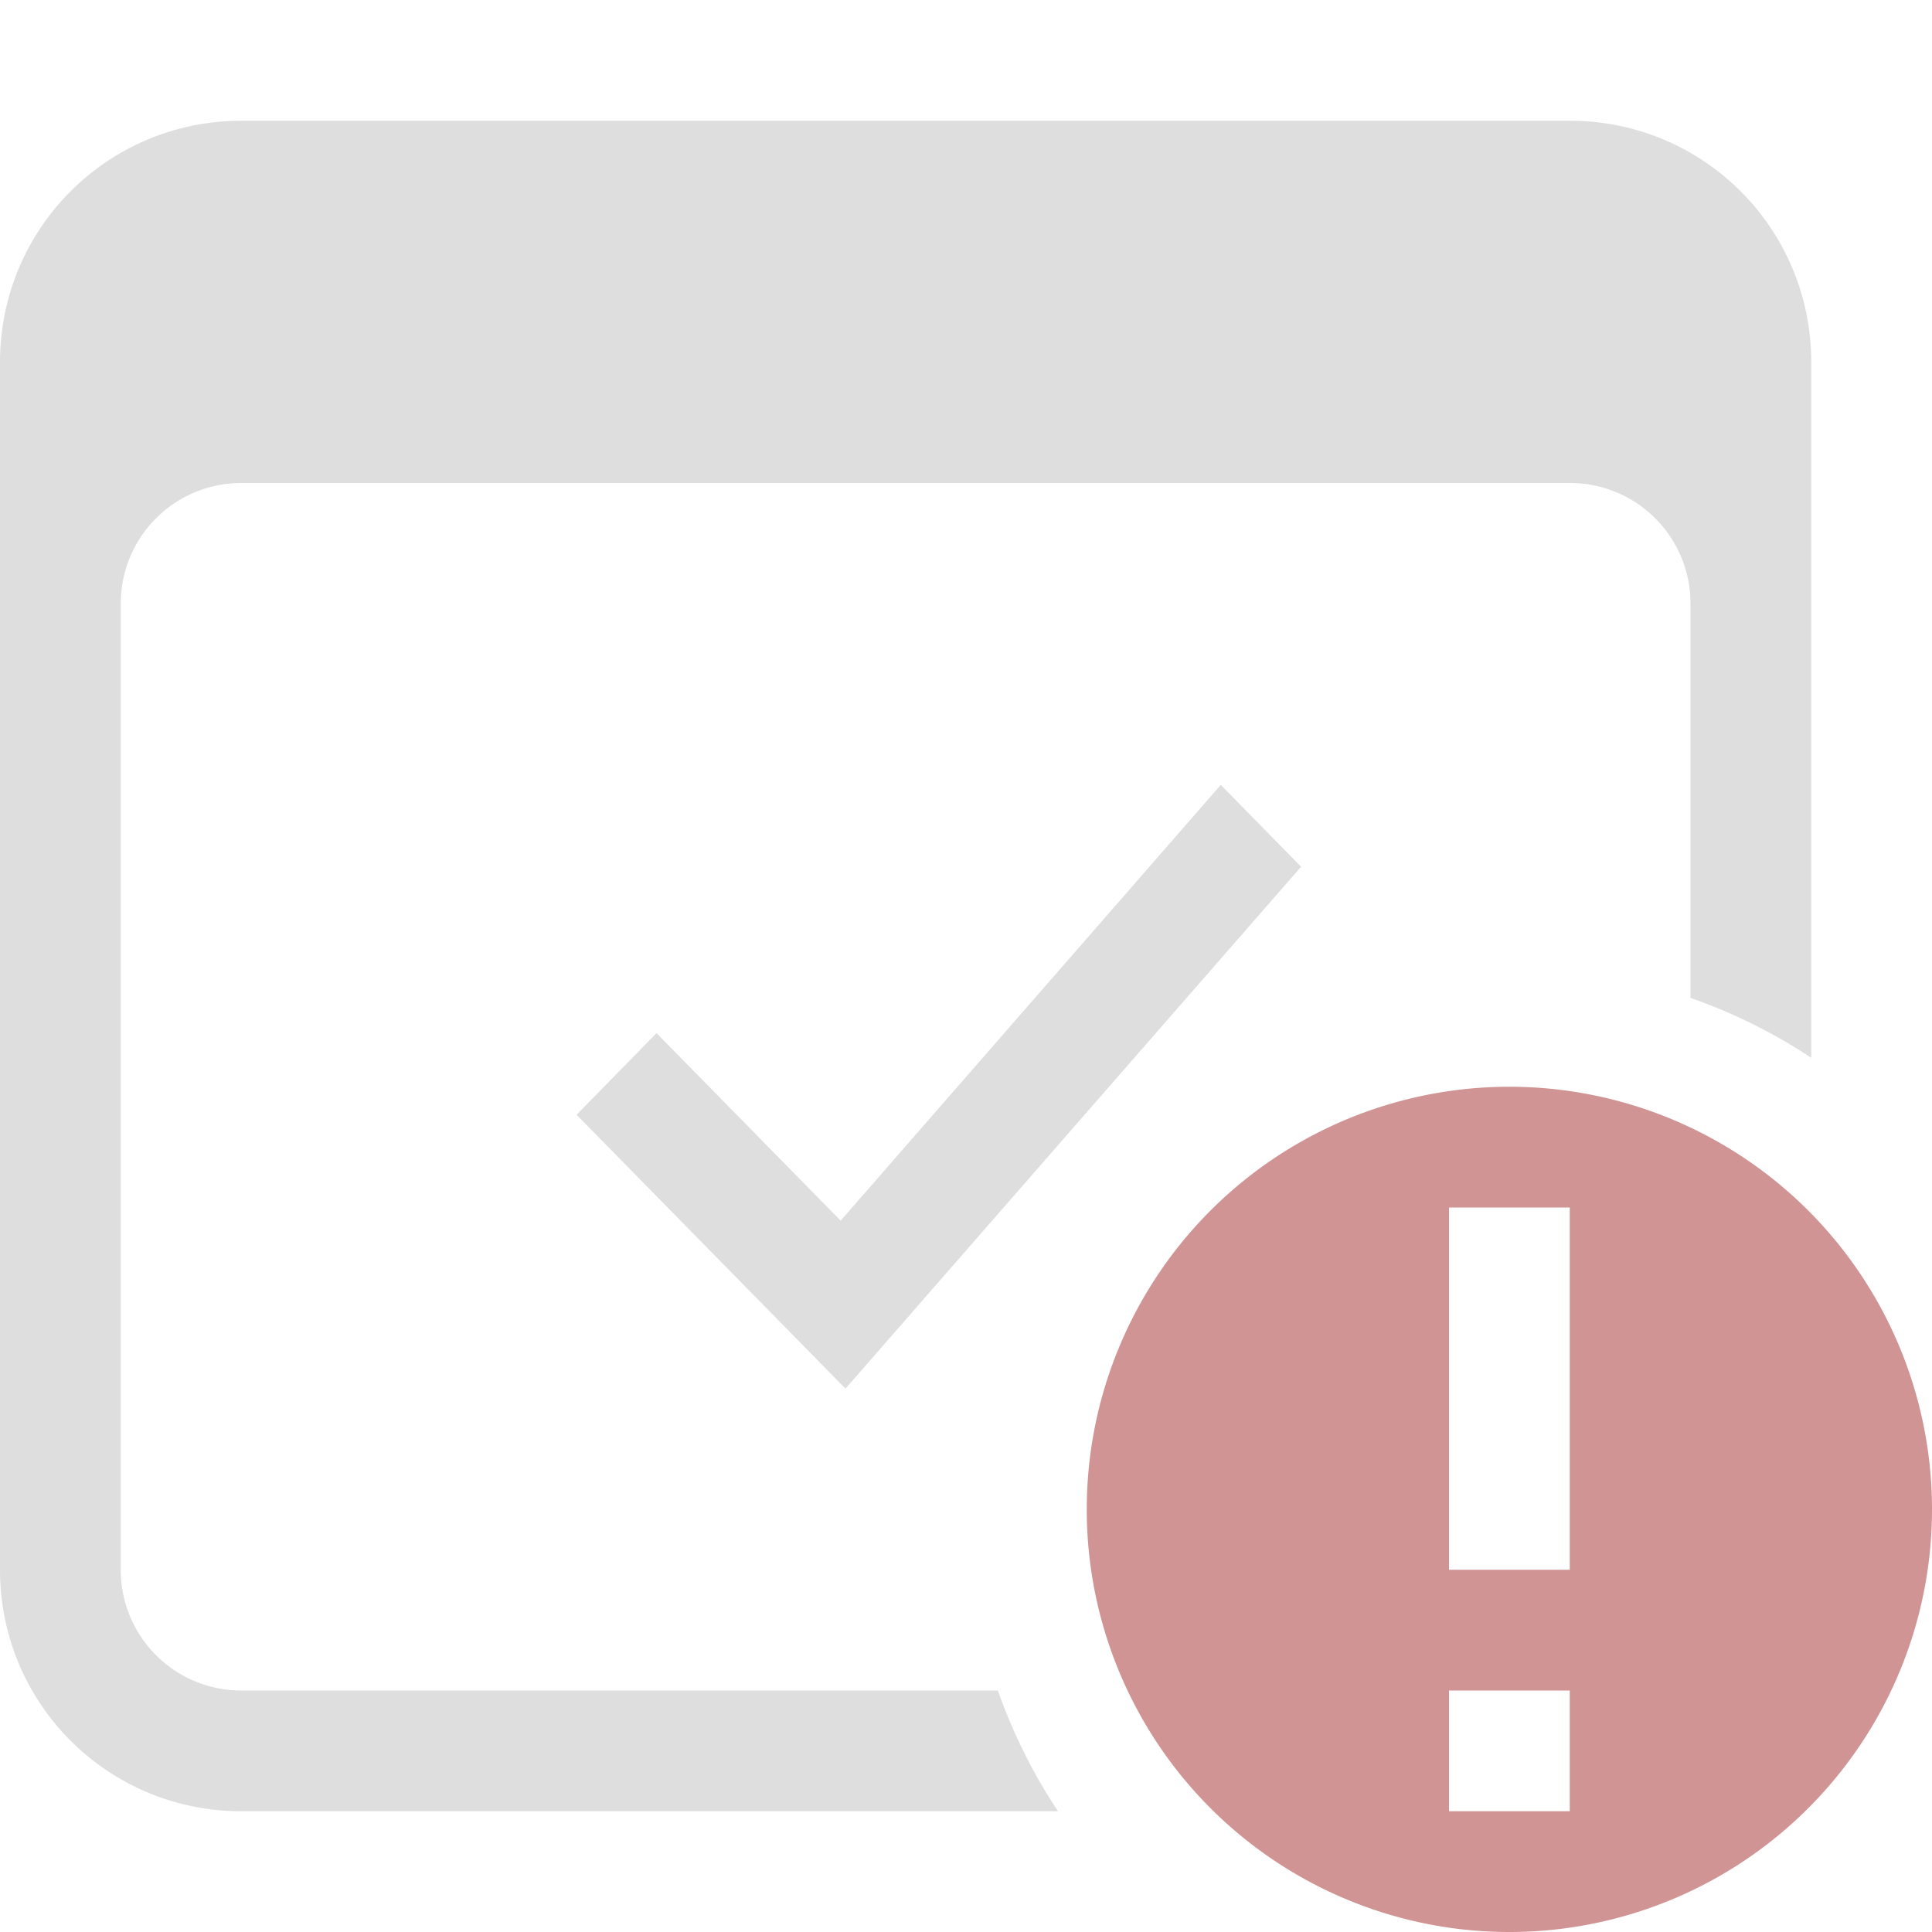 <svg version="1.1" viewBox="0 0 16 16" xmlns="http://www.w3.org/2000/svg">
 <defs>
  <style id="current-color-scheme" type="text/css">.ColorScheme-Text {
        color:#dedede;
      }
      .ColorScheme-NegativeText {
        color:#d19494;
      }</style>
 </defs>
 <g transform="translate(-421.71 -531.79)">
  <path class="ColorScheme-Text" d="m431.82 538.29-3.148 3.609-1.525-1.553-0.662 0.676 2.227 2.268 3.773-4.322z" fill="currentColor"/>
 </g>
 <path d="m2 1c-1.108 0-2 0.892-2 2v10c0 1.108 0.892 2 2 2h6.762a4.5 4.5 0 0 1-0.498-1h-6.264c-0.554 0-1-0.446-1-1v-8c0-0.554 0.446-1 1-1h11c0.554 0 1 0.446 1 1v3.264a4.5 4.5 0 0 1 1 0.496v-5.76c0-1.108-0.892-2-2-2h-11z" class="ColorScheme-Text" fill="currentColor"/>
 <path d="m12.5 9a3.5 3.5 0 0 0-3.5 3.5 3.5 3.5 0 0 0 3.5 3.5 3.5 3.5 0 0 0 3.5-3.5 3.5 3.5 0 0 0-3.5-3.5zm-0.5 1h1v3h-1zm0 4h1v1h-1z" class="ColorScheme-NegativeText" fill="currentColor"/>
</svg>
